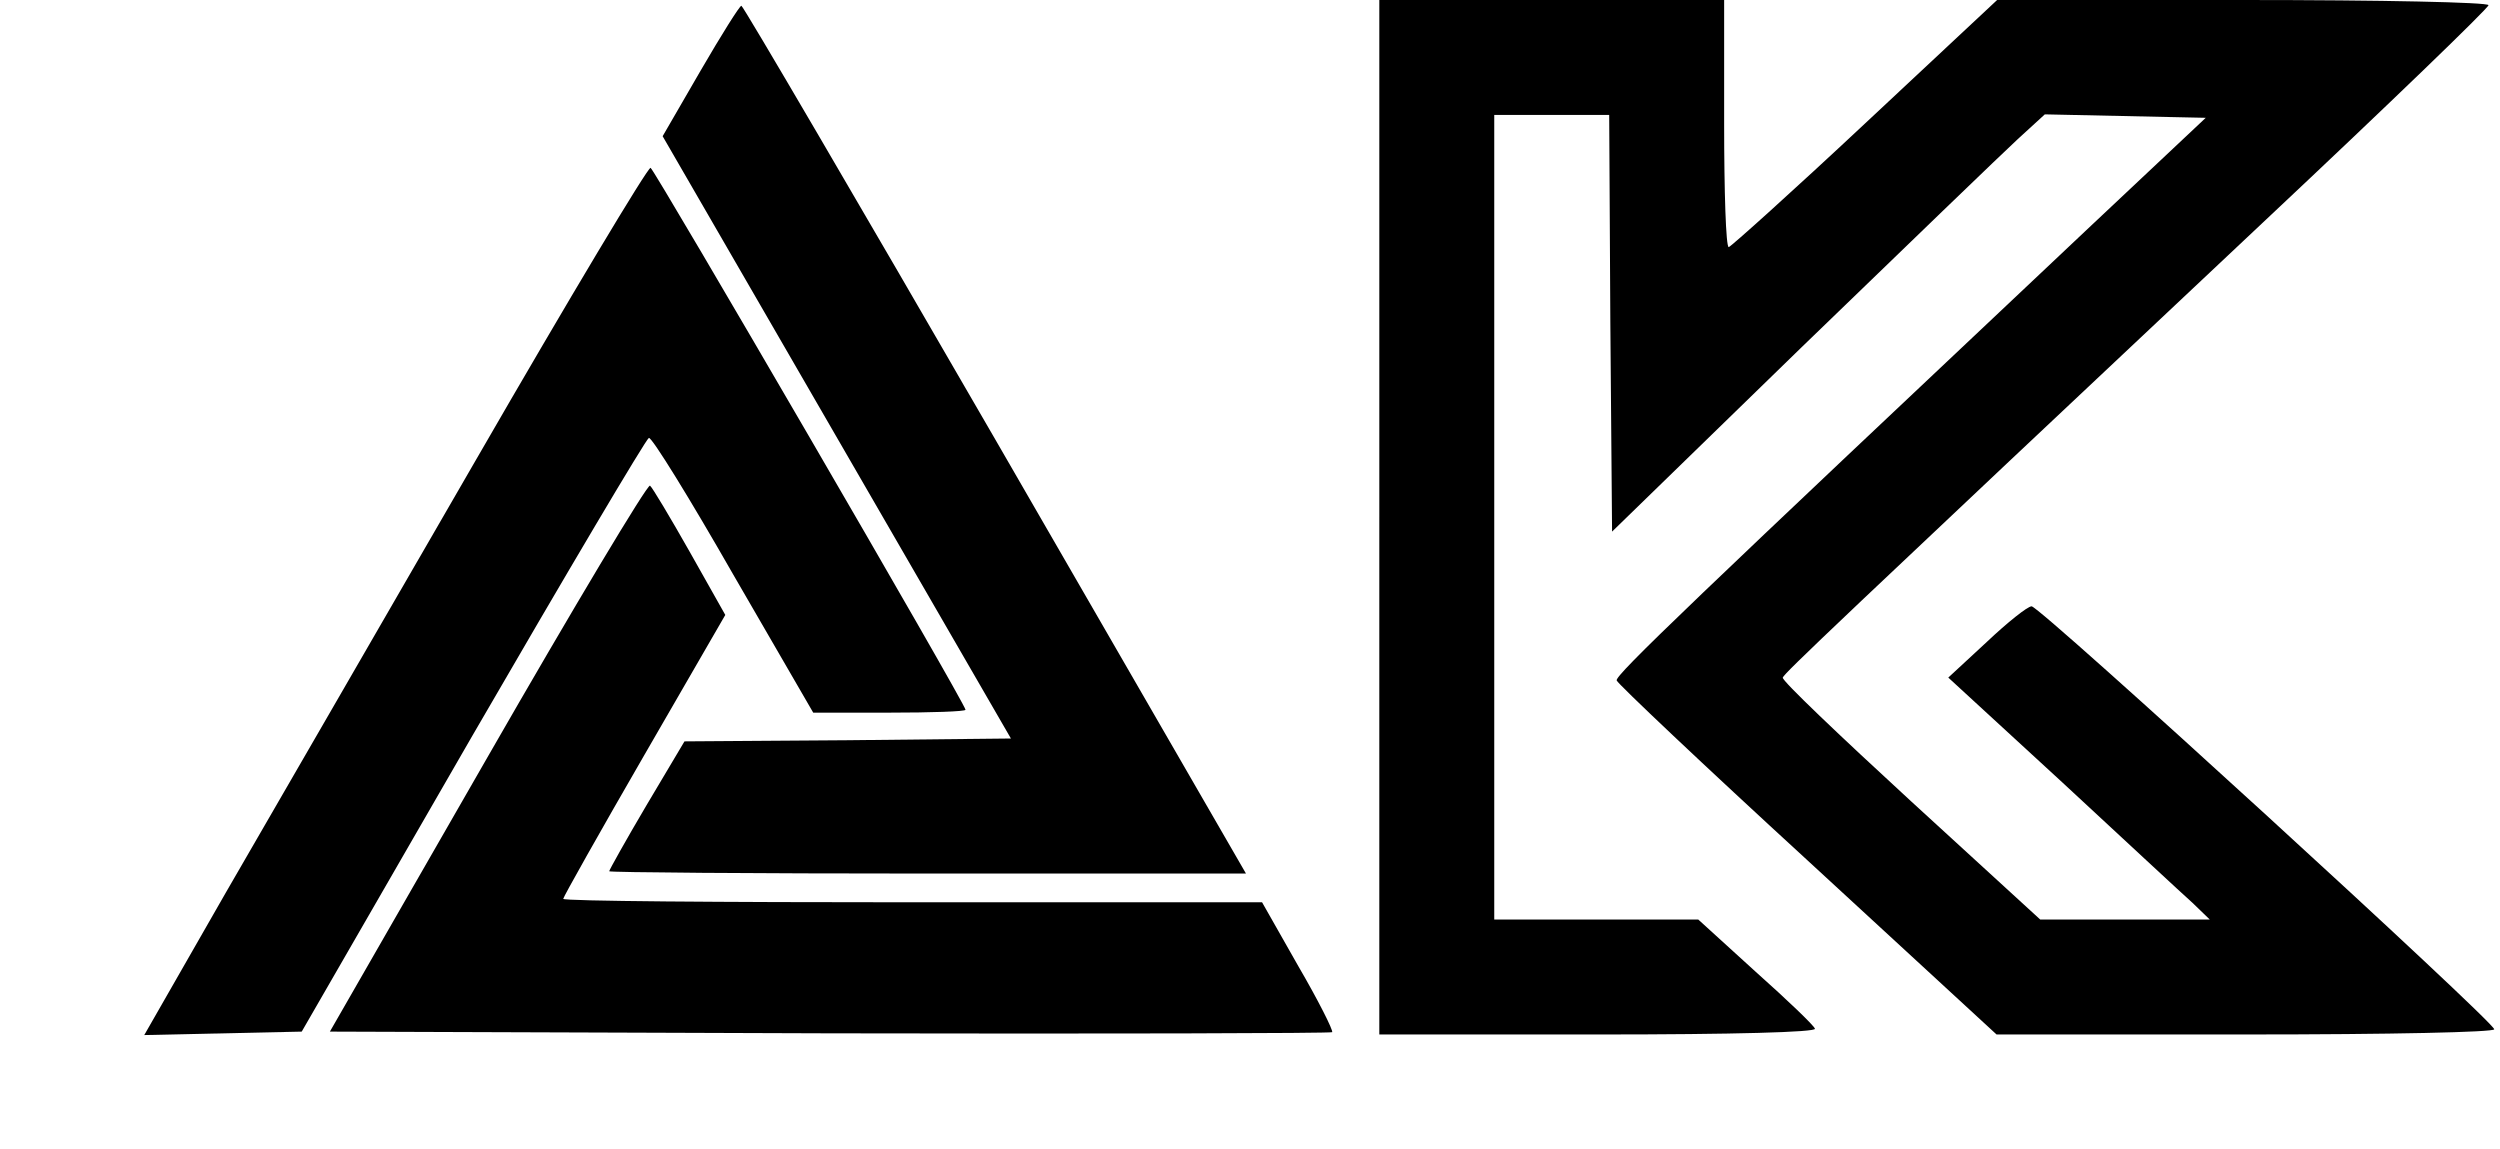 <?xml version="1.0" standalone="no"?>
<!DOCTYPE svg PUBLIC "-//W3C//DTD SVG 20010904//EN"
 "http://www.w3.org/TR/2001/REC-SVG-20010904/DTD/svg10.dtd">
<svg version="1.0" xmlns="http://www.w3.org/2000/svg"
 width="435pt" height="200pt" viewBox="0 0 435 200"
 preserveAspectRatio="xMidYMid meet">

<g transform="translate(0,200) scale(0.1,-0.1)"
fill="#000000" stroke="none">
<path d="M2400 1100 l0 -900 381 0 c237 0 379 4 377 10 -1 5 -48 50 -103 99
l-100 91 -177 0 -178 0 0 700 0 700 100 0 100 0 2 -362 3 -363 330 321 c182
176 351 339 376 362 l47 43 140 -3 140 -3 -202 -190 c-695 -655 -826 -780
-823 -789 2 -6 151 -147 332 -313 l329 -303 433 0 c256 0 433 4 433 9 0 13
-790 736 -805 736 -7 0 -42 -28 -78 -62 l-67 -62 198 -182 c108 -100 210 -195
227 -210 l30 -29 -148 0 -147 0 -225 206 c-124 114 -225 210 -223 215 3 8 84
85 841 797 213 200 387 368 387 373 0 5 -185 9 -427 9 l-428 0 -230 -215
c-126 -118 -233 -214 -237 -215 -5 0 -8 97 -8 215 l0 215 -300 0 -300 0 0
-900z"/>
<path d="M1219 1877 l-66 -114 303 -524 303 -524 -284 -3 -284 -2 -66 -111
c-36 -61 -65 -113 -65 -115 0 -2 249 -4 554 -4 l554 0 -436 755 c-240 415
-439 755 -442 755 -3 0 -35 -51 -71 -113z"/>
<path d="M830 1203 c-162 -280 -358 -620 -437 -756 l-142 -248 137 3 137 3
297 515 c164 283 302 516 307 518 5 2 71 -105 147 -238 l139 -240 132 0 c73 0
133 2 133 5 0 10 -541 940 -548 943 -5 1 -141 -226 -302 -505z"/>
<path d="M848 682 l-274 -477 870 -3 c478 -1 871 0 874 2 2 3 -24 55 -59 115
l-63 111 -608 0 c-334 0 -608 2 -608 6 0 3 63 115 141 250 l141 244 -62 110
c-34 60 -65 112 -69 115 -5 2 -132 -210 -283 -473z"/>
</g>
</svg>
